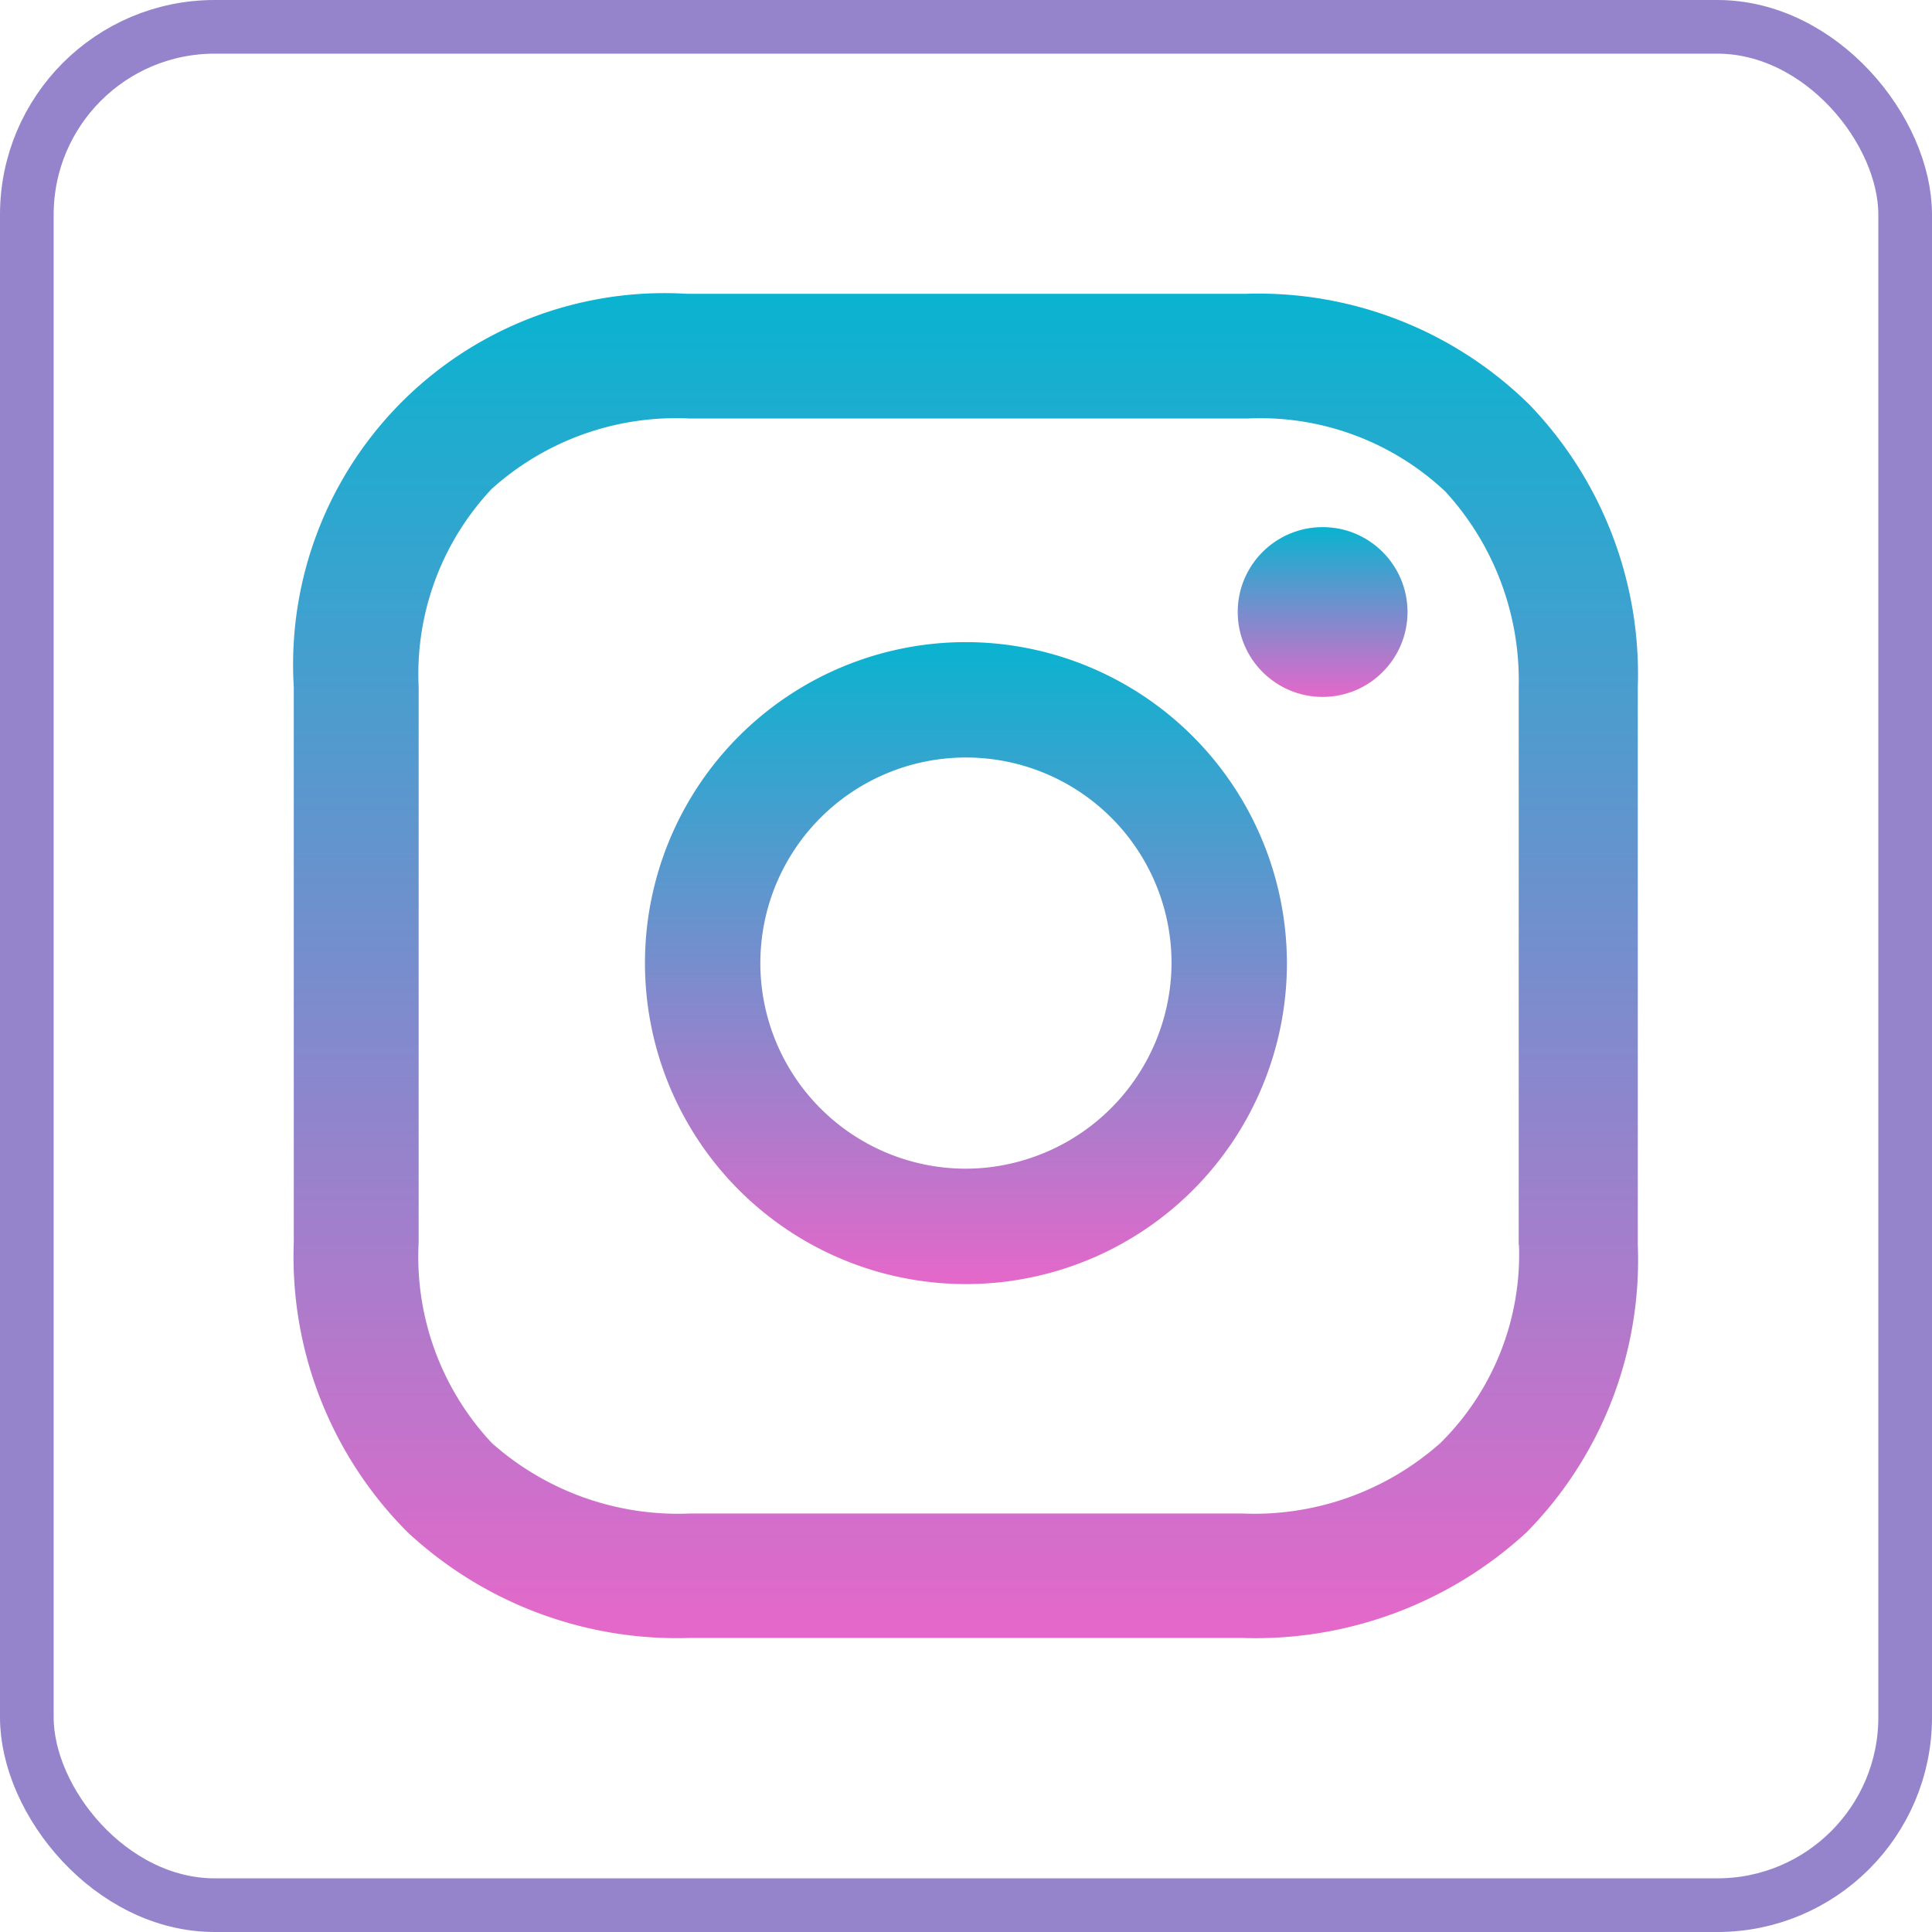 <svg id="icon_insta" data-name="icon/ insta" xmlns="http://www.w3.org/2000/svg" xmlns:xlink="http://www.w3.org/1999/xlink" width="36" height="36" viewBox="0 0 36 36">
  <defs>
    <linearGradient id="linear-gradient" x1="0.5" x2="0.5" y2="1" gradientUnits="objectBoundingBox">
      <stop offset="0" stop-color="#0ab3d0"/>
      <stop offset="1" stop-color="#e468ca"/>
    </linearGradient>
  </defs>
  <g id="Rectangle_6814" data-name="Rectangle 6814" fill="rgba(10,179,208,0)" stroke="#9583cc" stroke-width="1">
    <rect width="36" height="36" rx="4" stroke="none"/>
    <rect x="0.5" y="0.5" width="35" height="35" rx="3.5" fill="none"/>
  </g>
  <g id="inst" transform="translate(5.474 5.475)">
    <path id="Path_10562" data-name="Path 10562" d="M21.381,16.7a5.981,5.981,0,1,0,5.981,5.981A5.992,5.992,0,0,0,21.381,16.7Zm0,9.812a3.831,3.831,0,1,1,3.831-3.831A3.849,3.849,0,0,1,21.381,26.512Z" transform="translate(-8.856 -10.21)" fill="url(#linear-gradient)"/>
    <circle id="Ellipse_294" data-name="Ellipse 294" cx="1.582" cy="1.582" r="1.582" transform="translate(17.589 4.347)" fill="url(#linear-gradient)"/>
    <path id="Path_10563" data-name="Path 10563" d="M26.43,6.871a7.193,7.193,0,0,0-5.3-2.071h-10.4A6.919,6.919,0,0,0,3.4,12.123V22.476a7.267,7.267,0,0,0,2.121,5.4,7.37,7.37,0,0,0,5.252,1.97h10.3a7.457,7.457,0,0,0,5.3-1.97,7.23,7.23,0,0,0,2.071-5.353v-10.4A7.24,7.24,0,0,0,26.43,6.871Zm-.2,15.656a4.935,4.935,0,0,1-1.465,3.687,5.22,5.22,0,0,1-3.687,1.313h-10.3a5.22,5.22,0,0,1-3.687-1.313,5.077,5.077,0,0,1-1.364-3.737V12.123A5.035,5.035,0,0,1,7.087,8.436a5.136,5.136,0,0,1,3.687-1.313h10.4a5.035,5.035,0,0,1,3.687,1.364,5.212,5.212,0,0,1,1.364,3.636v10.4Z" transform="translate(-3.4 -4.8)" fill="url(#linear-gradient)"/>
  </g>
</svg>
